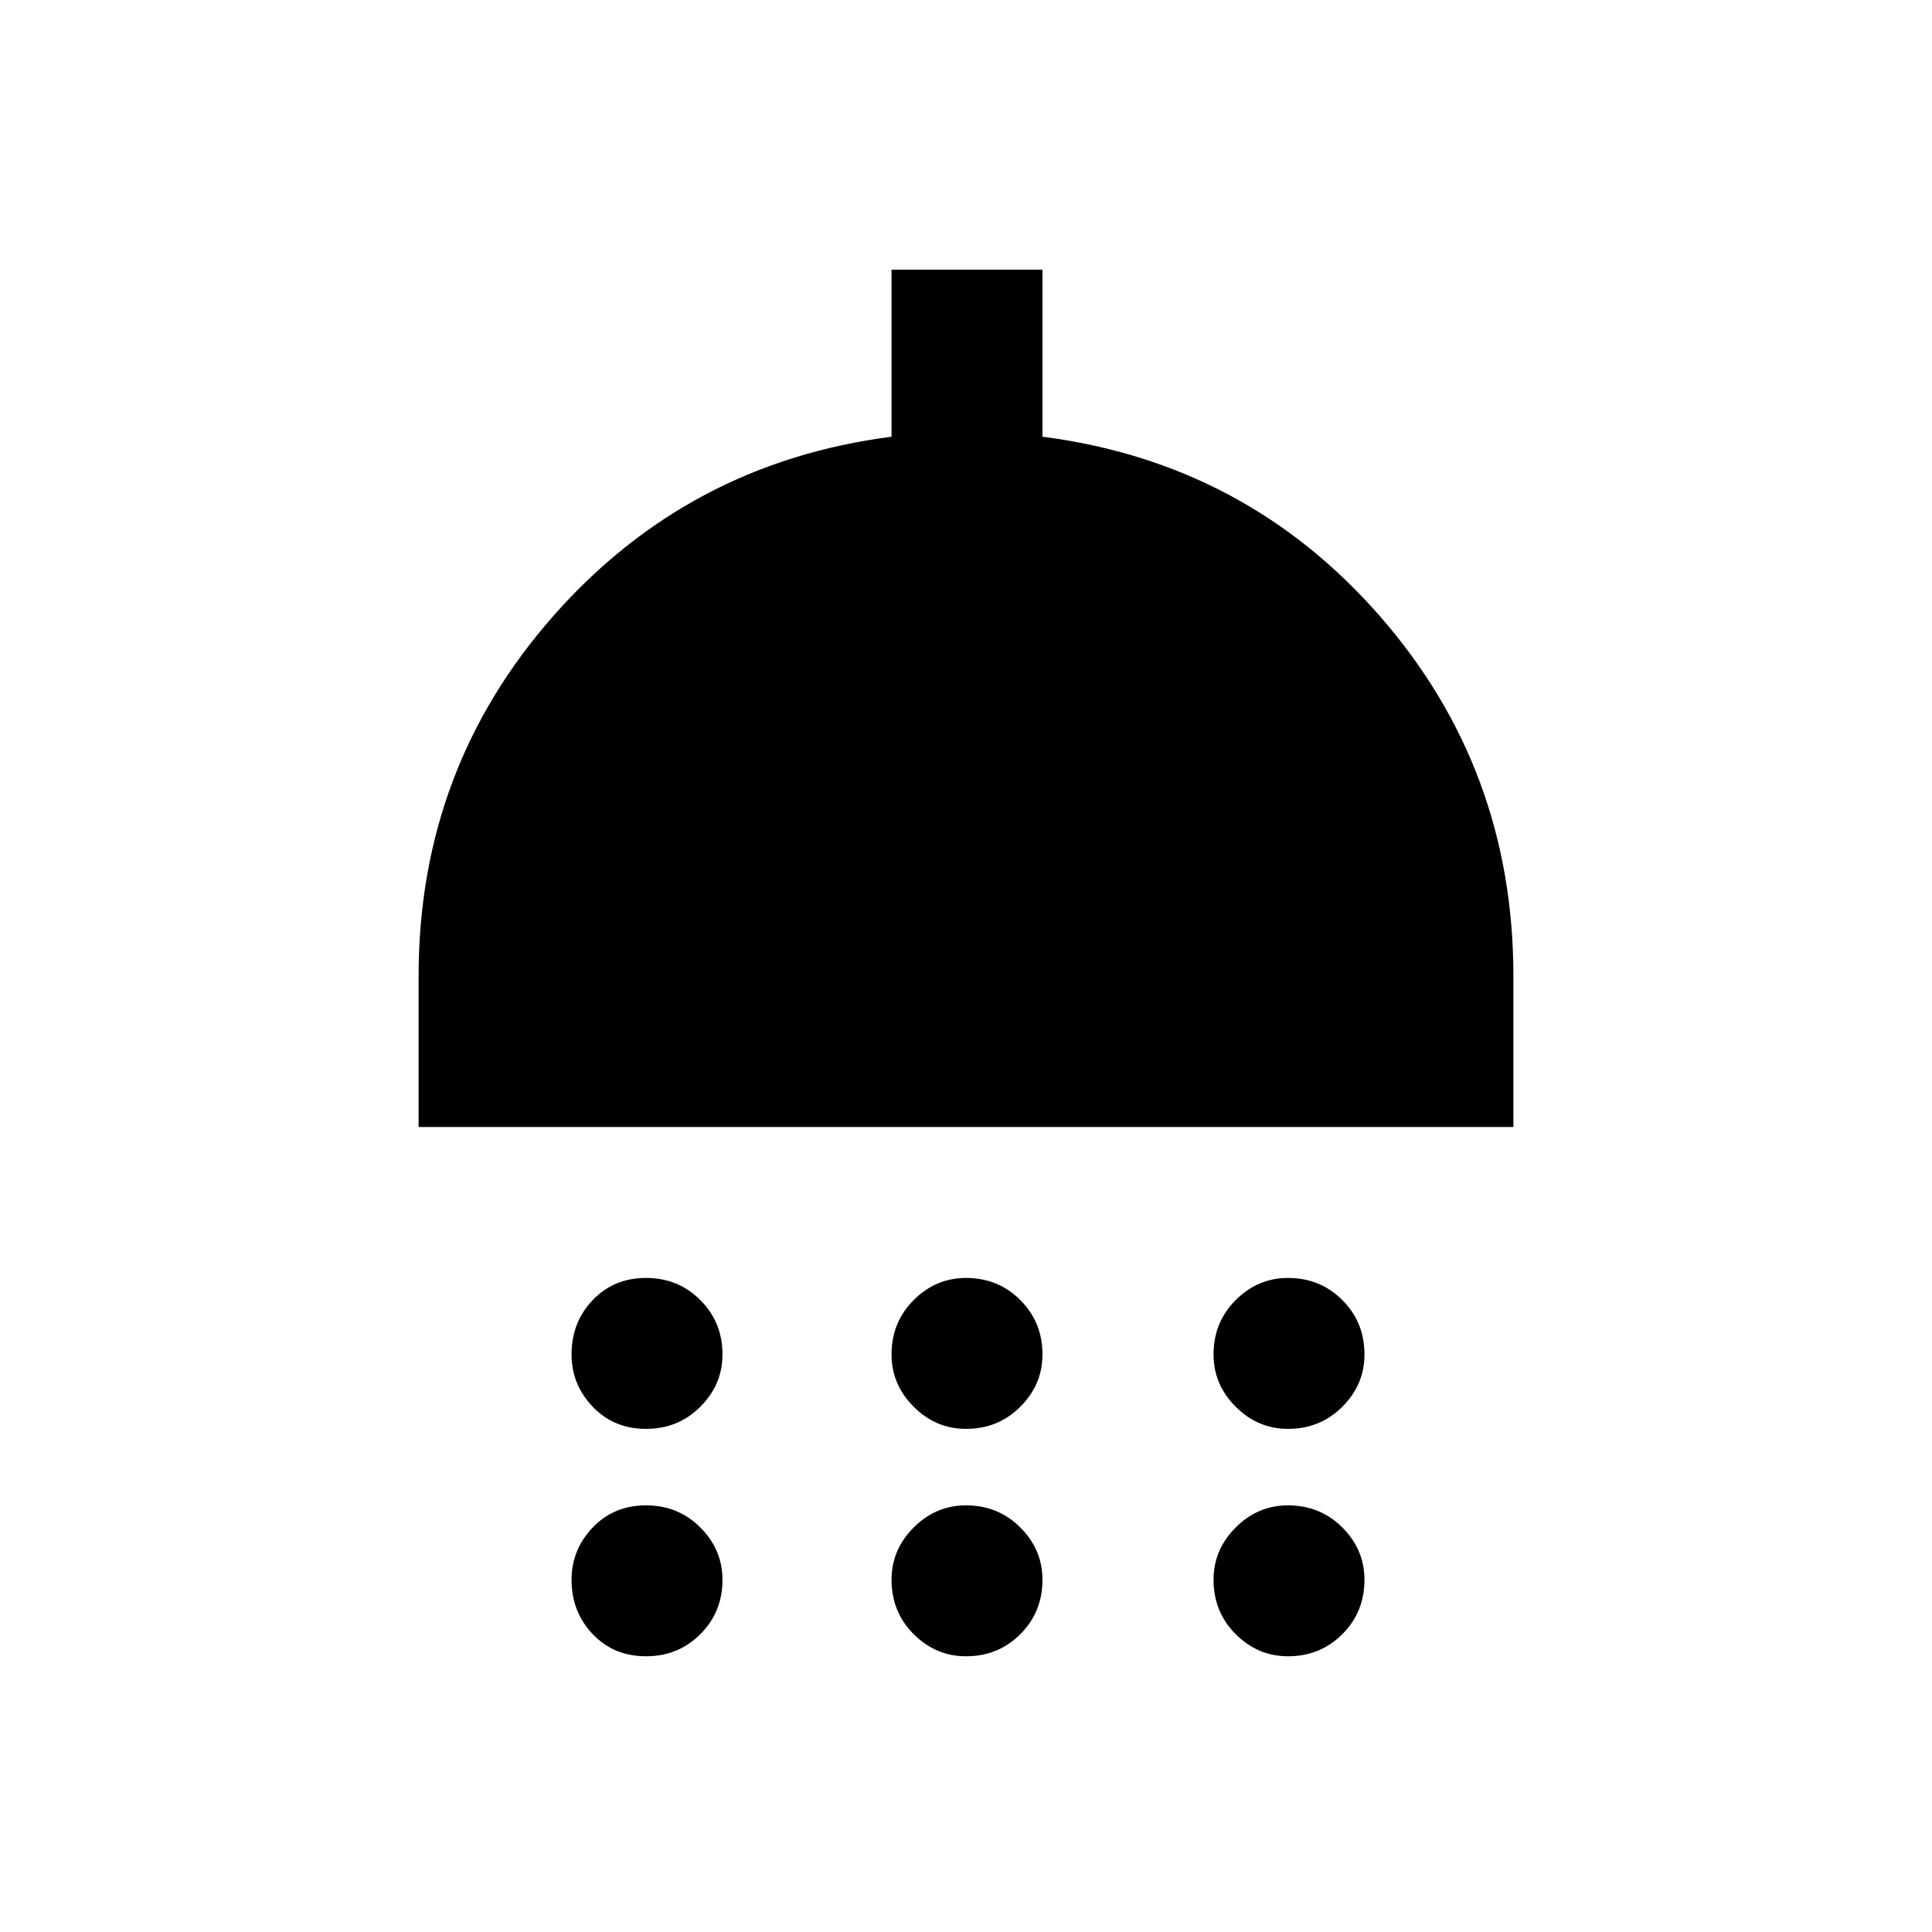 <svg xmlns="http://www.w3.org/2000/svg" height="24" width="24"><path d="M8.025 17.75q-.4 0-.662-.275-.263-.275-.263-.65 0-.4.263-.675.262-.275.662-.275t.675.275q.275.275.275.675 0 .375-.275.65t-.675.275Zm3.975 0q-.375 0-.65-.275t-.275-.65q0-.4.275-.675t.65-.275q.4 0 .675.275t.275.675q0 .375-.275.65T12 17.75Zm4 0q-.375 0-.65-.275t-.275-.65q0-.4.275-.675t.65-.275q.4 0 .675.275t.275.675q0 .375-.275.65T16 17.75ZM5.2 14v-1.875q0-2.575 1.675-4.475 1.675-1.9 4.2-2.225V3.35h1.875v2.075q2.525.325 4.188 2.225 1.662 1.9 1.662 4.475V14Zm2.825 6.575q-.4 0-.662-.275-.263-.275-.263-.675 0-.375.263-.65.262-.275.662-.275t.675.275q.275.275.275.65 0 .4-.275.675t-.675.275Zm3.975 0q-.375 0-.65-.275t-.275-.675q0-.375.275-.65T12 18.7q.4 0 .675.275t.275.65q0 .4-.275.675t-.675.275Zm4 0q-.375 0-.65-.275t-.275-.675q0-.375.275-.65T16 18.7q.4 0 .675.275t.275.65q0 .4-.275.675t-.675.275Z"/></svg>